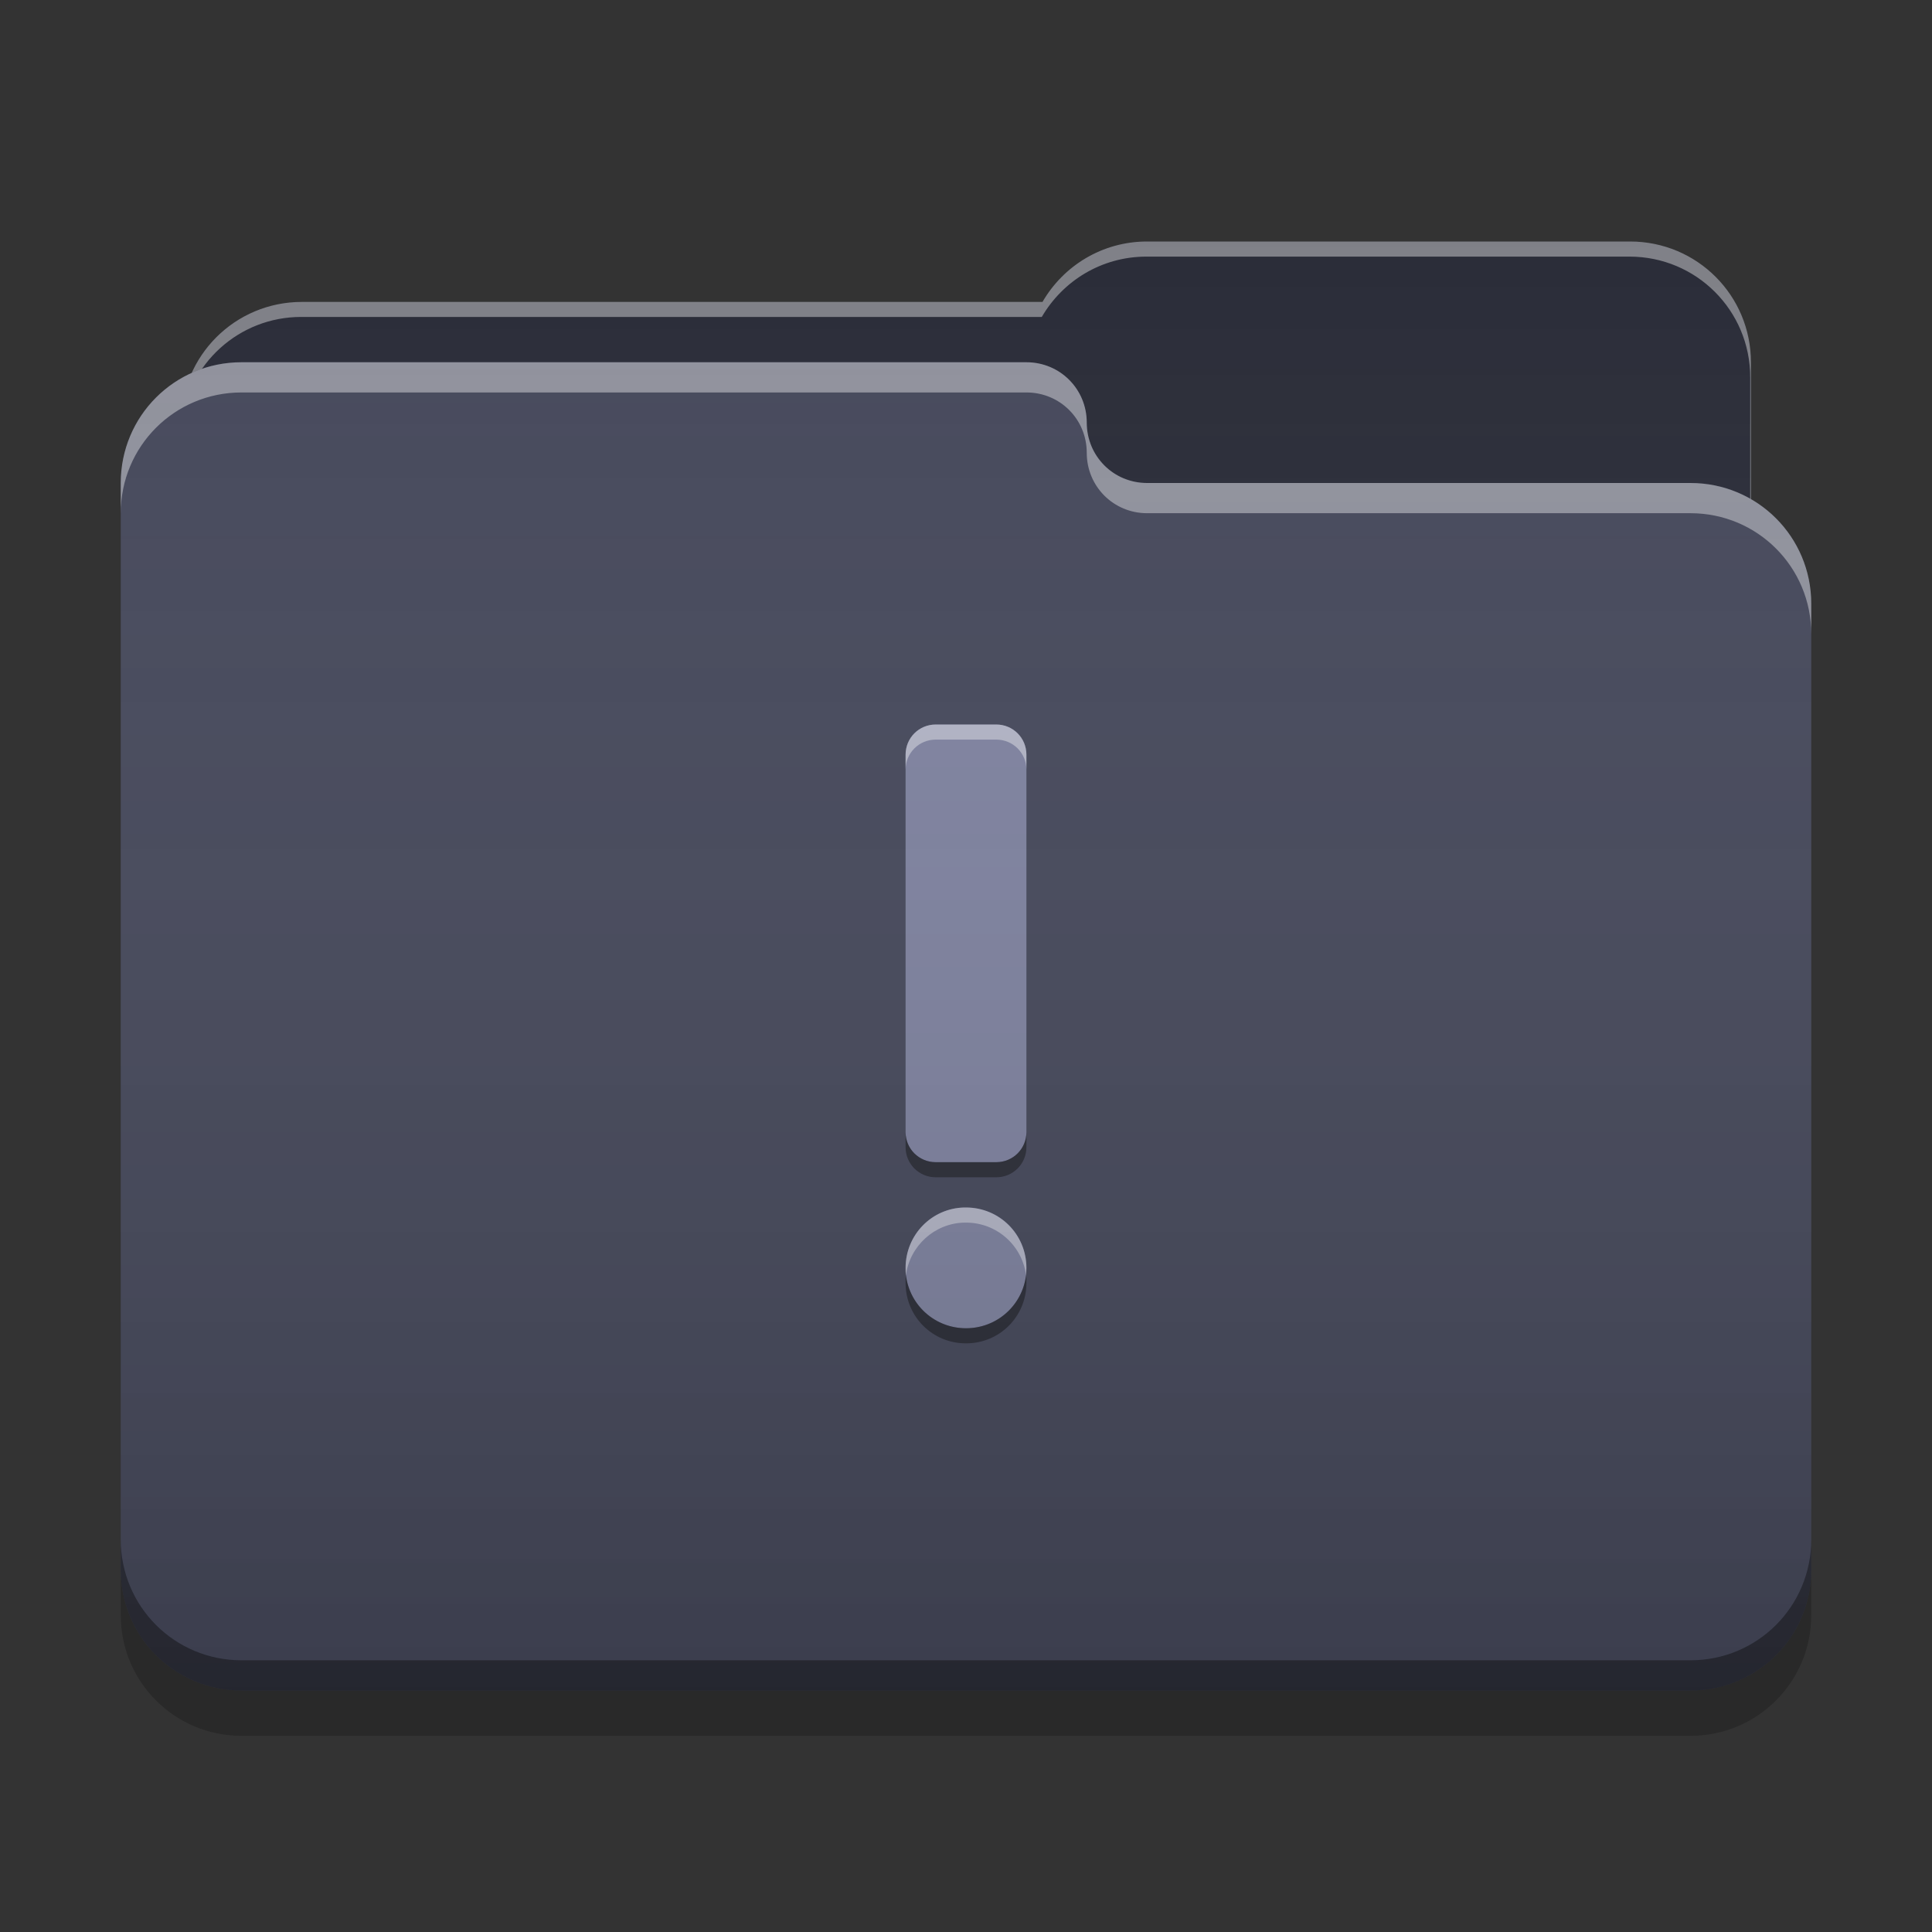 
<svg xmlns="http://www.w3.org/2000/svg" xmlns:xlink="http://www.w3.org/1999/xlink" width="22" height="22" viewBox="0 0 22 22" version="1.1">
<rect x="0" y="0" width="22" height="22" fill="#333333" stroke="none"/>
<defs>
<linearGradient id="linear0" gradientUnits="userSpaceOnUse" x1="32" y1="60" x2="32" y2="4" gradientTransform="matrix(0.344,0,0,0.344,0,0)">
<stop offset="0" style="stop-color:rgb(0%,0%,0%);stop-opacity:0.2;"/>
<stop offset="1" style="stop-color:rgb(100%,100%,100%);stop-opacity:0;"/>
</linearGradient>
</defs>
<g id="surface1">
<path style=" stroke:none;fill-rule:nonzero;fill:rgb(15.686%,16.471%,21.176%);fill-opacity:1;" d="M 13.062 2.75 C 12.551 2.75 12.109 3.027 11.871 3.438 L 3.438 3.438 C 2.676 3.438 2.062 4.051 2.062 4.812 L 2.062 6.875 C 2.062 7.637 2.676 8.25 3.438 8.25 L 18.562 8.25 C 19.324 8.25 19.938 7.637 19.938 6.875 L 19.938 4.125 C 19.938 3.363 19.324 2.75 18.562 2.75 Z M 13.062 2.75 "/>
<path style=" stroke:none;fill-rule:nonzero;fill:rgb(100%,100%,100%);fill-opacity:0.4;" d="M 13.062 2.75 C 12.551 2.75 12.109 3.027 11.871 3.438 L 3.438 3.438 C 2.676 3.438 2.062 4.051 2.062 4.812 L 2.062 4.84 C 2.137 4.145 2.719 3.609 3.43 3.609 L 11.863 3.609 C 12.102 3.199 12.543 2.922 13.055 2.922 L 18.555 2.922 C 19.316 2.922 19.93 3.535 19.93 4.297 L 19.93 7.02 C 19.934 6.973 19.938 6.926 19.938 6.875 L 19.938 4.125 C 19.938 3.363 19.324 2.75 18.562 2.75 Z M 13.062 2.75 "/>
<path style=" stroke:none;fill-rule:nonzero;fill:rgb(26.667%,27.843%,35.294%);fill-opacity:1;" d="M 2.75 4.125 C 1.988 4.125 1.375 4.738 1.375 5.5 L 1.375 17.875 C 1.375 18.637 1.988 19.25 2.75 19.25 L 19.25 19.25 C 20.012 19.25 20.625 18.637 20.625 17.875 L 20.625 6.875 C 20.625 6.113 20.012 5.5 19.25 5.5 L 13.082 5.5 C 13.074 5.5 13.07 5.5 13.062 5.5 C 12.68 5.5 12.375 5.195 12.375 4.812 C 12.375 4.43 12.07 4.125 11.688 4.125 Z M 2.75 4.125 "/>
<path style=" stroke:none;fill-rule:nonzero;fill:rgb(100%,100%,100%);fill-opacity:0.4;" d="M 2.75 4.125 C 1.988 4.125 1.375 4.738 1.375 5.5 L 1.375 5.844 C 1.375 5.082 1.988 4.469 2.75 4.469 L 11.688 4.469 C 12.07 4.469 12.375 4.773 12.375 5.156 C 12.375 5.539 12.68 5.844 13.062 5.844 C 13.07 5.844 13.074 5.844 13.082 5.844 L 19.25 5.844 C 20.012 5.844 20.625 6.457 20.625 7.219 L 20.625 6.875 C 20.625 6.113 20.012 5.5 19.25 5.5 L 13.082 5.5 C 13.074 5.5 13.07 5.5 13.062 5.5 C 12.68 5.5 12.375 5.195 12.375 4.812 C 12.375 4.43 12.07 4.125 11.688 4.125 Z M 2.75 4.125 "/>
<path style=" stroke:none;fill-rule:nonzero;fill:rgb(0%,0%,0%);fill-opacity:0.4;" d="M 1.375 17.531 L 1.375 17.875 C 1.375 18.637 1.988 19.25 2.75 19.25 L 19.25 19.25 C 20.012 19.25 20.625 18.637 20.625 17.875 L 20.625 17.531 C 20.625 18.293 20.012 18.906 19.25 18.906 L 2.75 18.906 C 1.988 18.906 1.375 18.293 1.375 17.531 Z M 1.375 17.531 "/>
<path style=" stroke:none;fill-rule:nonzero;fill:rgb(0%,0%,0%);fill-opacity:0.2;" d="M 1.375 17.875 L 1.375 18.391 C 1.375 19.152 1.988 19.766 2.75 19.766 L 19.25 19.766 C 20.012 19.766 20.625 19.152 20.625 18.391 L 20.625 17.875 C 20.625 18.637 20.012 19.25 19.25 19.25 L 2.75 19.25 C 1.988 19.25 1.375 18.637 1.375 17.875 Z M 1.375 17.875 "/>
<path style=" stroke:none;fill-rule:nonzero;fill:rgb(49.412%,50.98%,62.745%);fill-opacity:1;" d="M 10.656 8.25 C 10.465 8.25 10.312 8.402 10.312 8.594 L 10.312 12.891 C 10.312 13.082 10.465 13.234 10.656 13.234 L 11.344 13.234 C 11.535 13.234 11.688 13.082 11.688 12.891 L 11.688 8.594 C 11.688 8.402 11.535 8.25 11.344 8.25 Z M 10.98 13.75 C 10.609 13.758 10.312 14.062 10.312 14.438 C 10.312 14.82 10.617 15.125 11 15.125 C 11.383 15.125 11.688 14.82 11.688 14.438 C 11.688 14.055 11.383 13.75 11 13.75 C 10.992 13.75 10.988 13.75 10.98 13.75 Z M 10.98 13.75 "/>
<path style=" stroke:none;fill-rule:nonzero;fill:rgb(0%,0%,0%);fill-opacity:0.4;" d="M 10.312 12.891 L 10.312 13.062 C 10.312 13.254 10.465 13.406 10.656 13.406 L 11.344 13.406 C 11.535 13.406 11.688 13.254 11.688 13.062 L 11.688 12.891 C 11.688 13.082 11.535 13.234 11.344 13.234 L 10.656 13.234 C 10.465 13.234 10.312 13.082 10.312 12.891 Z M 10.316 14.523 C 10.312 14.551 10.312 14.578 10.312 14.609 C 10.312 14.992 10.617 15.297 11 15.297 C 11.383 15.297 11.688 14.992 11.688 14.609 C 11.688 14.582 11.688 14.551 11.684 14.523 C 11.641 14.863 11.352 15.125 11 15.125 C 10.648 15.125 10.359 14.863 10.316 14.523 Z M 10.316 14.523 "/>
<path style=" stroke:none;fill-rule:nonzero;fill:rgb(100%,100%,100%);fill-opacity:0.4;" d="M 10.656 8.25 C 10.465 8.25 10.312 8.402 10.312 8.594 L 10.312 8.766 C 10.312 8.574 10.465 8.422 10.656 8.422 L 11.344 8.422 C 11.535 8.422 11.688 8.574 11.688 8.766 L 11.688 8.594 C 11.688 8.402 11.535 8.25 11.344 8.25 Z M 10.98 13.75 C 10.609 13.758 10.312 14.062 10.312 14.438 C 10.312 14.465 10.312 14.496 10.316 14.523 C 10.359 14.188 10.641 13.93 10.98 13.922 C 10.988 13.922 10.992 13.922 11 13.922 C 11.352 13.922 11.641 14.184 11.684 14.523 C 11.684 14.496 11.688 14.465 11.688 14.438 C 11.688 14.055 11.379 13.75 11 13.75 C 10.992 13.75 10.988 13.75 10.98 13.75 Z M 10.98 13.75 "/>
<path style=" stroke:none;fill-rule:nonzero;fill:url(#linear0);" d="M 13.062 2.75 C 12.551 2.75 12.109 3.027 11.871 3.438 L 3.438 3.438 C 2.879 3.438 2.398 3.77 2.184 4.246 C 1.707 4.461 1.375 4.941 1.375 5.5 L 1.375 17.875 C 1.375 18.637 1.988 19.25 2.75 19.25 L 19.25 19.25 C 20.012 19.25 20.625 18.637 20.625 17.875 L 20.625 6.875 C 20.625 6.363 20.348 5.922 19.938 5.684 L 19.938 4.125 C 19.938 3.363 19.324 2.75 18.562 2.75 Z M 13.062 2.75 "/>
</g>
</svg>
